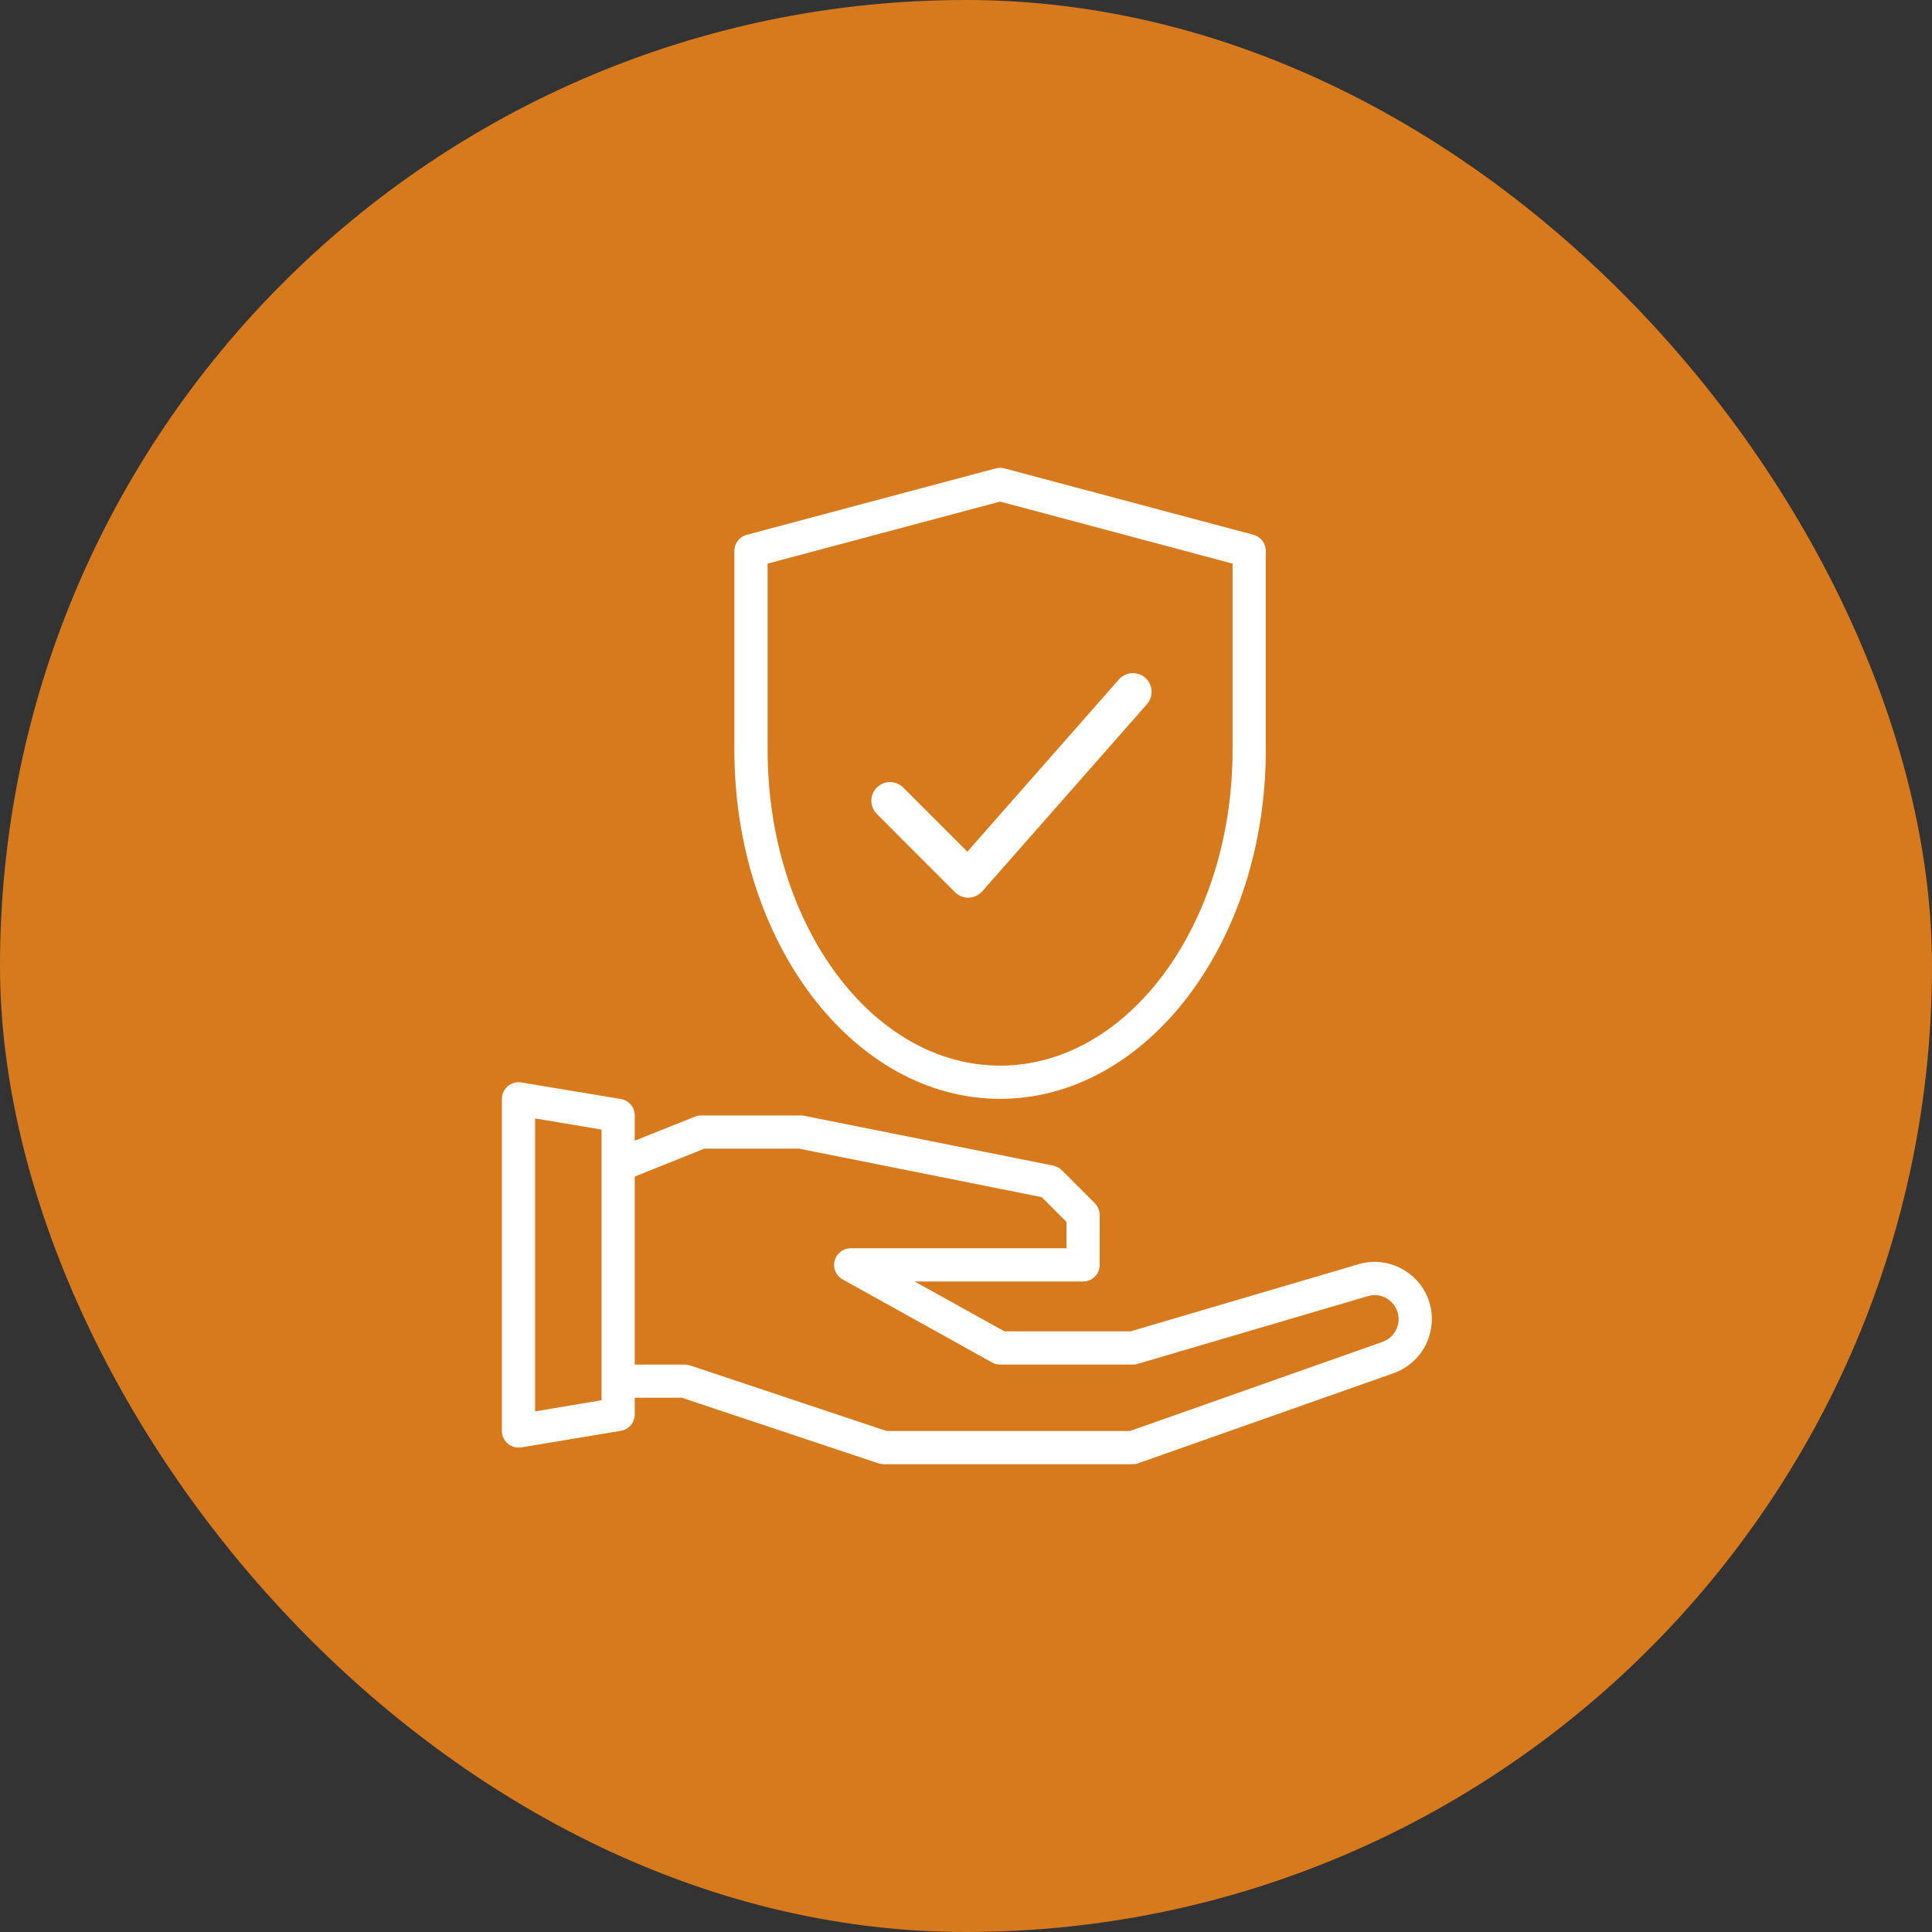 <svg width="70" height="70" viewBox="0 0 70 70" fill="none" xmlns="http://www.w3.org/2000/svg">
<rect x="0" y="0" width="70" height="70" fill="#333333" stroke="none"/>
<rect width="70" height="70" rx="35" fill="#D67A1D"/>
<path d="M51.047 46.137C50.79 45.942 50.49 45.81 50.172 45.753C49.855 45.695 49.528 45.713 49.218 45.806L40.964 48.237H36.391L33.142 46.432H39.243C39.402 46.432 39.555 46.368 39.668 46.255C39.781 46.142 39.844 45.989 39.844 45.83V44.025C39.843 43.865 39.781 43.712 39.67 43.598L38.467 42.394C38.382 42.312 38.276 42.255 38.16 42.232L29.135 40.427C29.095 40.42 29.055 40.416 29.015 40.415H25.404C25.328 40.414 25.253 40.428 25.182 40.457L22.998 41.329V40.415C22.998 40.272 22.948 40.133 22.855 40.024C22.762 39.915 22.634 39.842 22.492 39.819L18.883 39.218C18.796 39.205 18.708 39.211 18.624 39.235C18.54 39.259 18.462 39.3 18.395 39.356C18.329 39.413 18.277 39.483 18.24 39.562C18.204 39.641 18.185 39.726 18.185 39.813V51.847C18.185 52.006 18.248 52.159 18.361 52.272C18.474 52.385 18.627 52.448 18.786 52.448C18.818 52.449 18.851 52.447 18.883 52.442L22.492 51.841C22.634 51.818 22.762 51.745 22.855 51.636C22.948 51.527 22.998 51.388 22.998 51.245V50.643H24.707L31.83 53.02C31.893 53.039 31.958 53.049 32.023 53.05H41.048C41.116 53.05 41.183 53.038 41.246 53.014L50.494 49.753C50.898 49.61 51.249 49.345 51.496 48.995C51.744 48.645 51.877 48.226 51.878 47.797C51.88 47.475 51.805 47.156 51.661 46.868C51.517 46.579 51.307 46.329 51.047 46.137ZM21.795 50.733L19.388 51.137V40.523L21.795 40.926V50.733ZM50.097 48.616L40.946 51.847H32.119L24.995 49.47C24.933 49.451 24.868 49.441 24.803 49.44H22.998V42.629L25.519 41.618H28.954L37.745 43.375L38.641 44.272V45.228H30.82C30.687 45.229 30.558 45.273 30.453 45.354C30.348 45.435 30.273 45.549 30.239 45.677C30.206 45.806 30.215 45.942 30.267 46.064C30.319 46.186 30.409 46.288 30.525 46.353L35.94 49.362C36.029 49.414 36.131 49.441 36.234 49.44H41.048C41.105 49.441 41.162 49.433 41.216 49.416L49.561 46.961C49.691 46.922 49.827 46.914 49.96 46.938C50.093 46.962 50.218 47.017 50.325 47.099C50.452 47.194 50.55 47.32 50.609 47.466C50.669 47.611 50.688 47.77 50.665 47.926C50.641 48.081 50.576 48.228 50.476 48.349C50.376 48.471 50.245 48.563 50.097 48.616Z" fill="white"/>
<path d="M36.235 39.813C41.543 39.813 45.862 34.145 45.862 27.178V19.958C45.862 19.826 45.818 19.697 45.737 19.592C45.656 19.487 45.543 19.411 45.415 19.377L36.39 16.971C36.289 16.943 36.181 16.943 36.08 16.971L27.055 19.377C26.927 19.411 26.814 19.487 26.733 19.592C26.652 19.697 26.608 19.826 26.608 19.958V27.178C26.608 34.145 30.927 39.813 36.235 39.813ZM27.812 20.421L36.235 18.174L44.658 20.421V27.178C44.658 33.482 40.88 38.61 36.235 38.61C31.59 38.61 27.812 33.482 27.812 27.178V20.421Z" fill="white"/>
<path d="M40.563 24.594C40.813 24.337 41.223 24.319 41.495 24.558C41.767 24.798 41.801 25.206 41.578 25.487L41.556 25.514L35.588 32.295C35.465 32.435 35.289 32.518 35.102 32.524C34.915 32.53 34.734 32.458 34.601 32.326L31.769 29.491C31.505 29.227 31.505 28.798 31.77 28.534C32.034 28.27 32.463 28.27 32.727 28.535L35.049 30.859L40.539 24.619L40.563 24.594Z" fill="white"/>
</svg>

